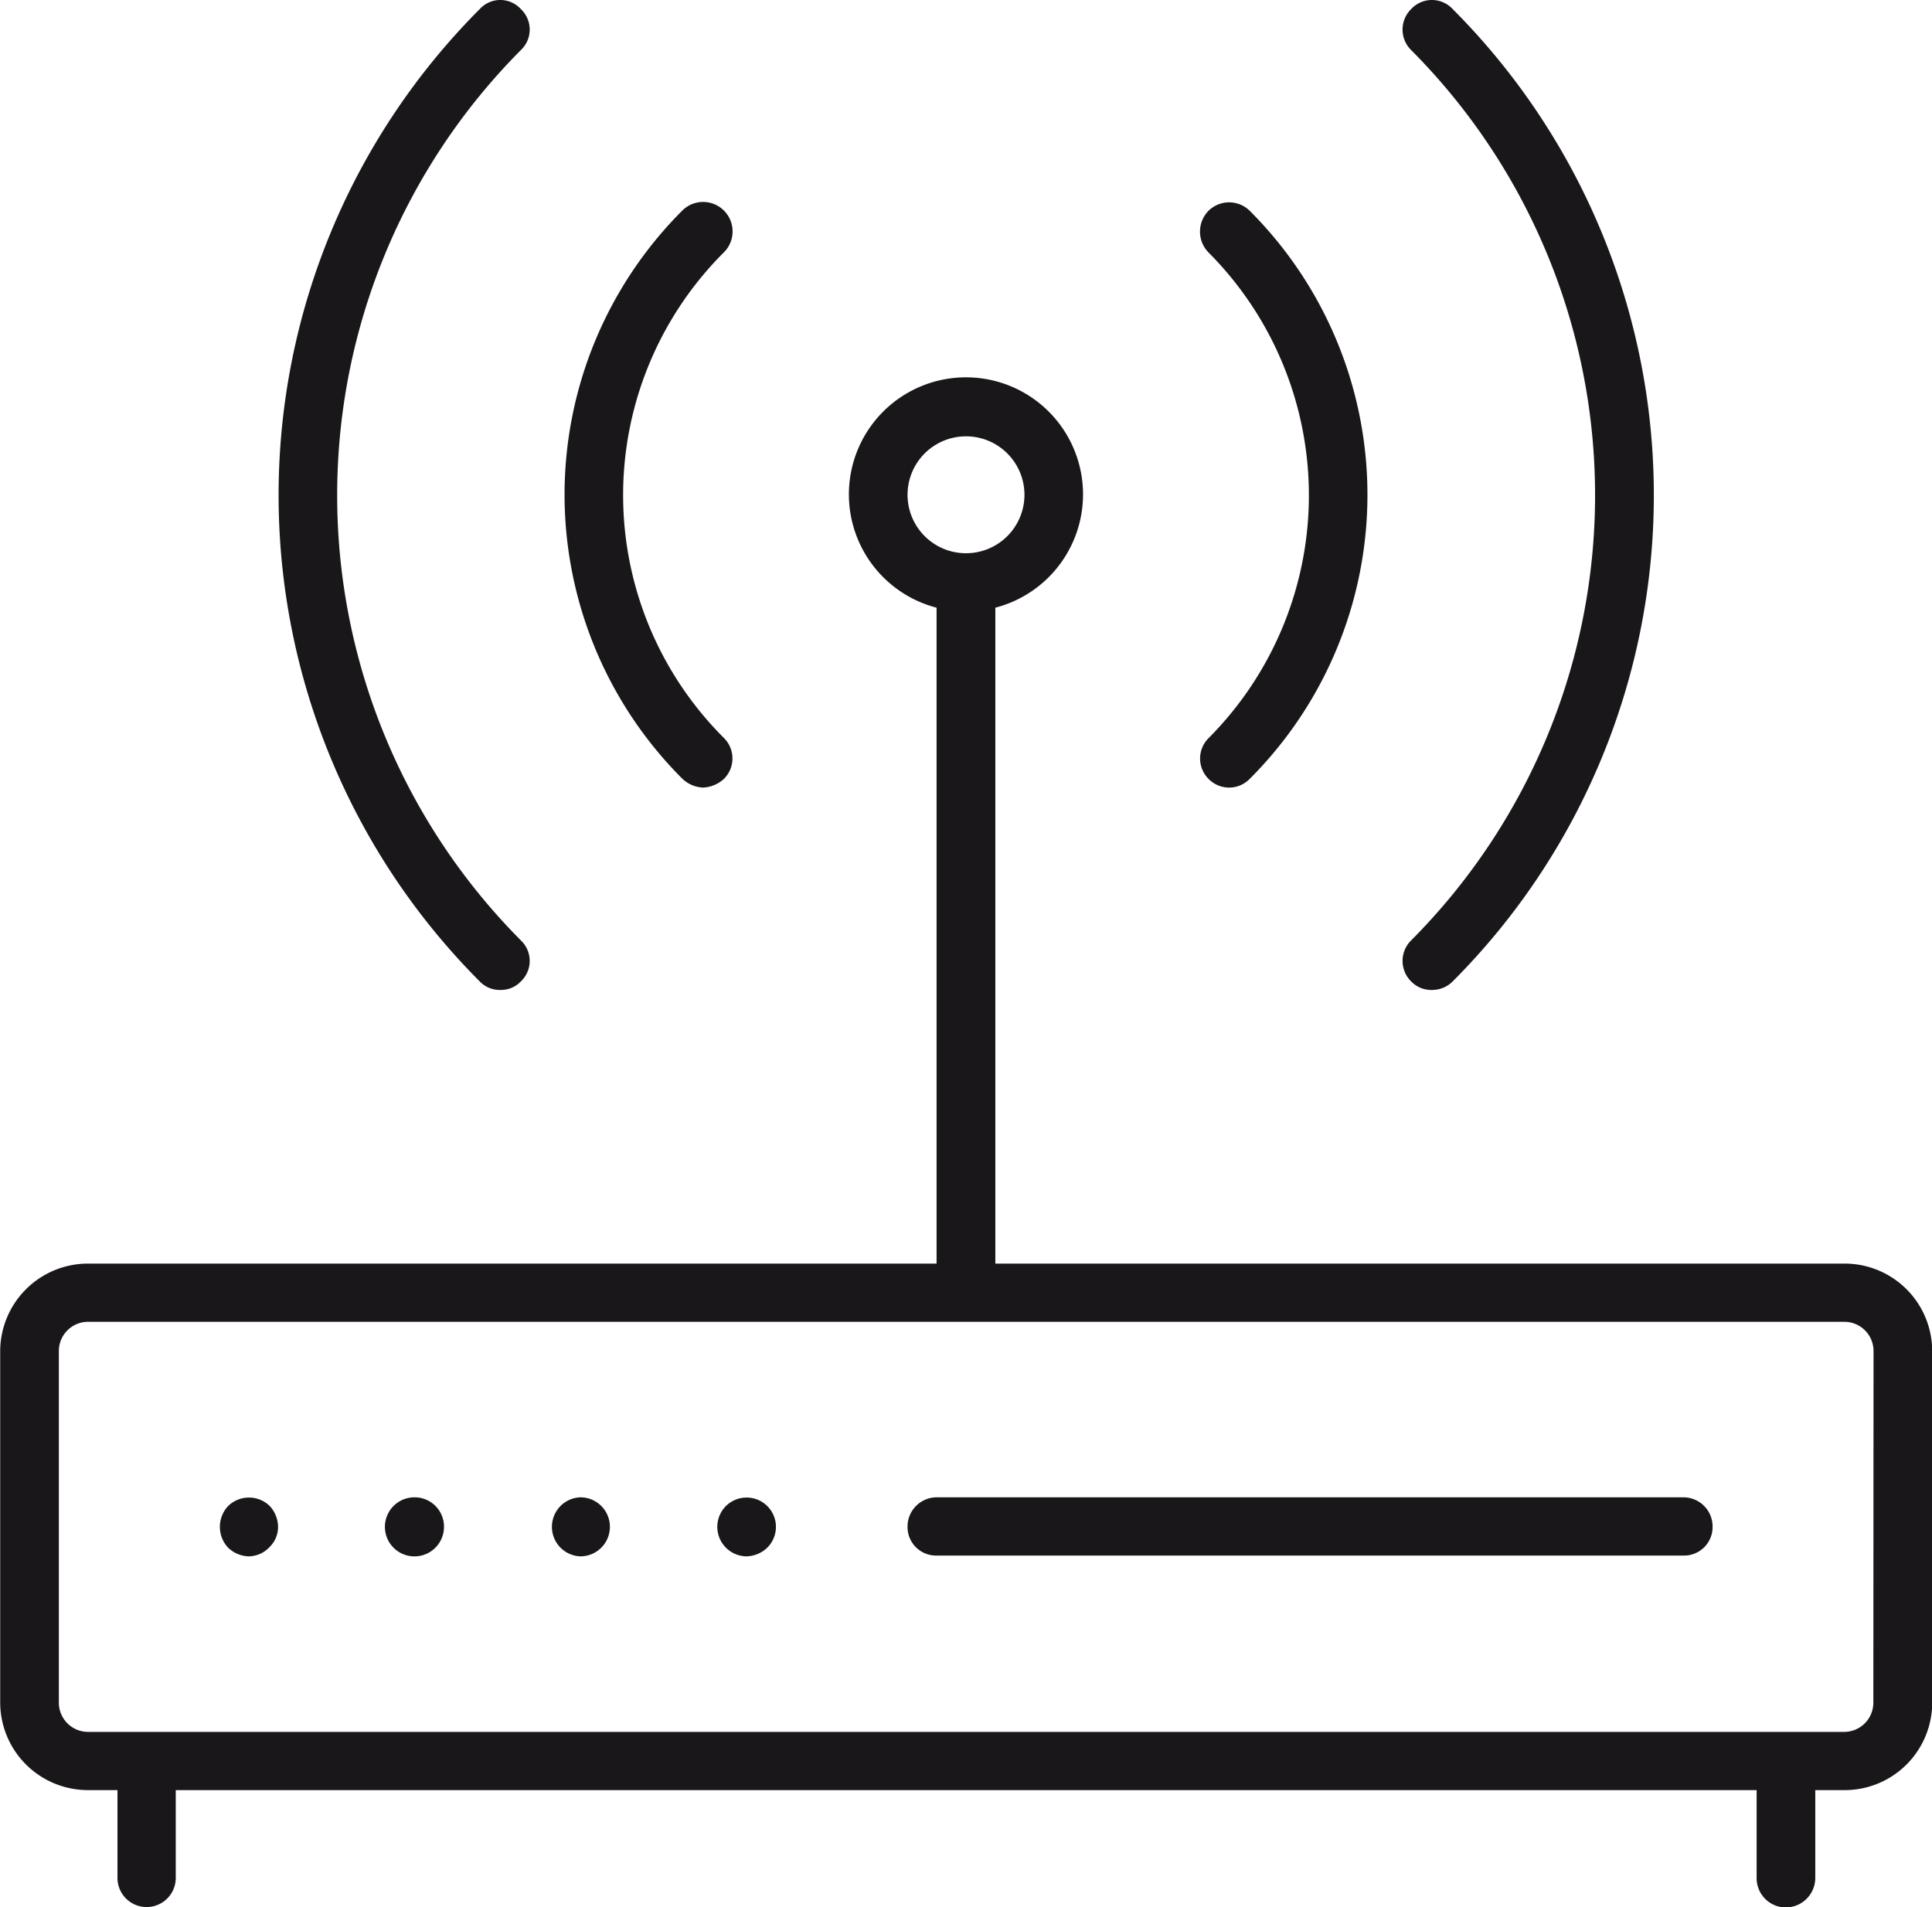 <svg xmlns="http://www.w3.org/2000/svg" width="49.31" height="48.688" viewBox="0 0 49.31 48.688"><defs><style>.a{fill:#1a171b;}</style></defs><g transform="translate(-994.156 -204.105)"><path class="a" d="M1041.227,236.36H1019.56V219.617a2.988,2.988,0,1,0-1.5,0V236.36H996.4a2.241,2.241,0,0,0-2.239,2.241v8.959A2.24,2.24,0,0,0,996.4,249.8h.754v2.241a.744.744,0,1,0,1.488,0V249.8h40.348v2.241a.747.747,0,0,0,.743.754.755.755,0,0,0,.754-.754V249.8h.745a2.233,2.233,0,0,0,2.239-2.239V238.6A2.235,2.235,0,0,0,1041.227,236.36Zm-23.908-19.625a1.492,1.492,0,0,1,2.984,0,1.492,1.492,0,1,1-2.984,0Zm24.65,30.825a.746.746,0,0,1-.742.754H996.4a.746.746,0,0,1-.742-.754V238.6a.746.746,0,0,1,.742-.754h44.832a.746.746,0,0,1,.742.754Z"/><path class="a" d="M1006.93,229.375a.7.7,0,0,0,.522-.22.72.72,0,0,0,0-1.043,16.115,16.115,0,0,1,0-22.731.719.719,0,0,0,0-1.042.71.71,0,0,0-1.054,0,17.567,17.567,0,0,0,0,24.816A.705.705,0,0,0,1006.93,229.375Z"/><path class="a" d="M1030.17,229.155a.71.71,0,0,0,.533.22.74.74,0,0,0,.532-.22,17.567,17.567,0,0,0,0-24.816.723.723,0,0,0-1.065,0,.734.734,0,0,0,0,1.042,16.1,16.1,0,0,1,0,22.731A.736.736,0,0,0,1030.17,229.155Z"/><path class="a" d="M1012.1,224.209a.846.846,0,0,0,.534-.223.736.736,0,0,0,0-1.042,8.753,8.753,0,0,1,0-12.4.752.752,0,0,0-1.065-1.063,10.251,10.251,0,0,0,0,14.5A.815.815,0,0,0,1012.1,224.209Z"/><path class="a" d="M1025,223.986a.733.733,0,0,0,1.053,0,10.251,10.251,0,0,0,0-14.5.75.75,0,0,0-1.053,0,.76.76,0,0,0,0,1.063,8.782,8.782,0,0,1,0,12.4A.734.734,0,0,0,1025,223.986Z"/><path class="a" d="M999.979,242.548a.777.777,0,0,0,0,1.065.793.793,0,0,0,.531.22.74.74,0,0,0,.531-.243.712.712,0,0,0,.212-.511.8.8,0,0,0-.212-.531A.761.761,0,0,0,999.979,242.548Z"/><path class="a" d="M1008.969,242.326a.754.754,0,0,0,0,1.507.753.753,0,1,0,0-1.507Z"/><path class="a" d="M1004.745,242.326a.754.754,0,1,0,.743.753A.749.749,0,0,0,1004.745,242.326Z"/><path class="a" d="M1012.684,242.548a.753.753,0,0,0,.522,1.285.8.8,0,0,0,.532-.22.75.75,0,0,0,0-1.065A.751.751,0,0,0,1012.684,242.548Z"/><path class="a" d="M1037.123,242.326h-19.061a.746.746,0,0,0-.743.753.728.728,0,0,0,.743.734h19.061a.727.727,0,0,0,.743-.734A.745.745,0,0,0,1037.123,242.326Z"/></g></svg>